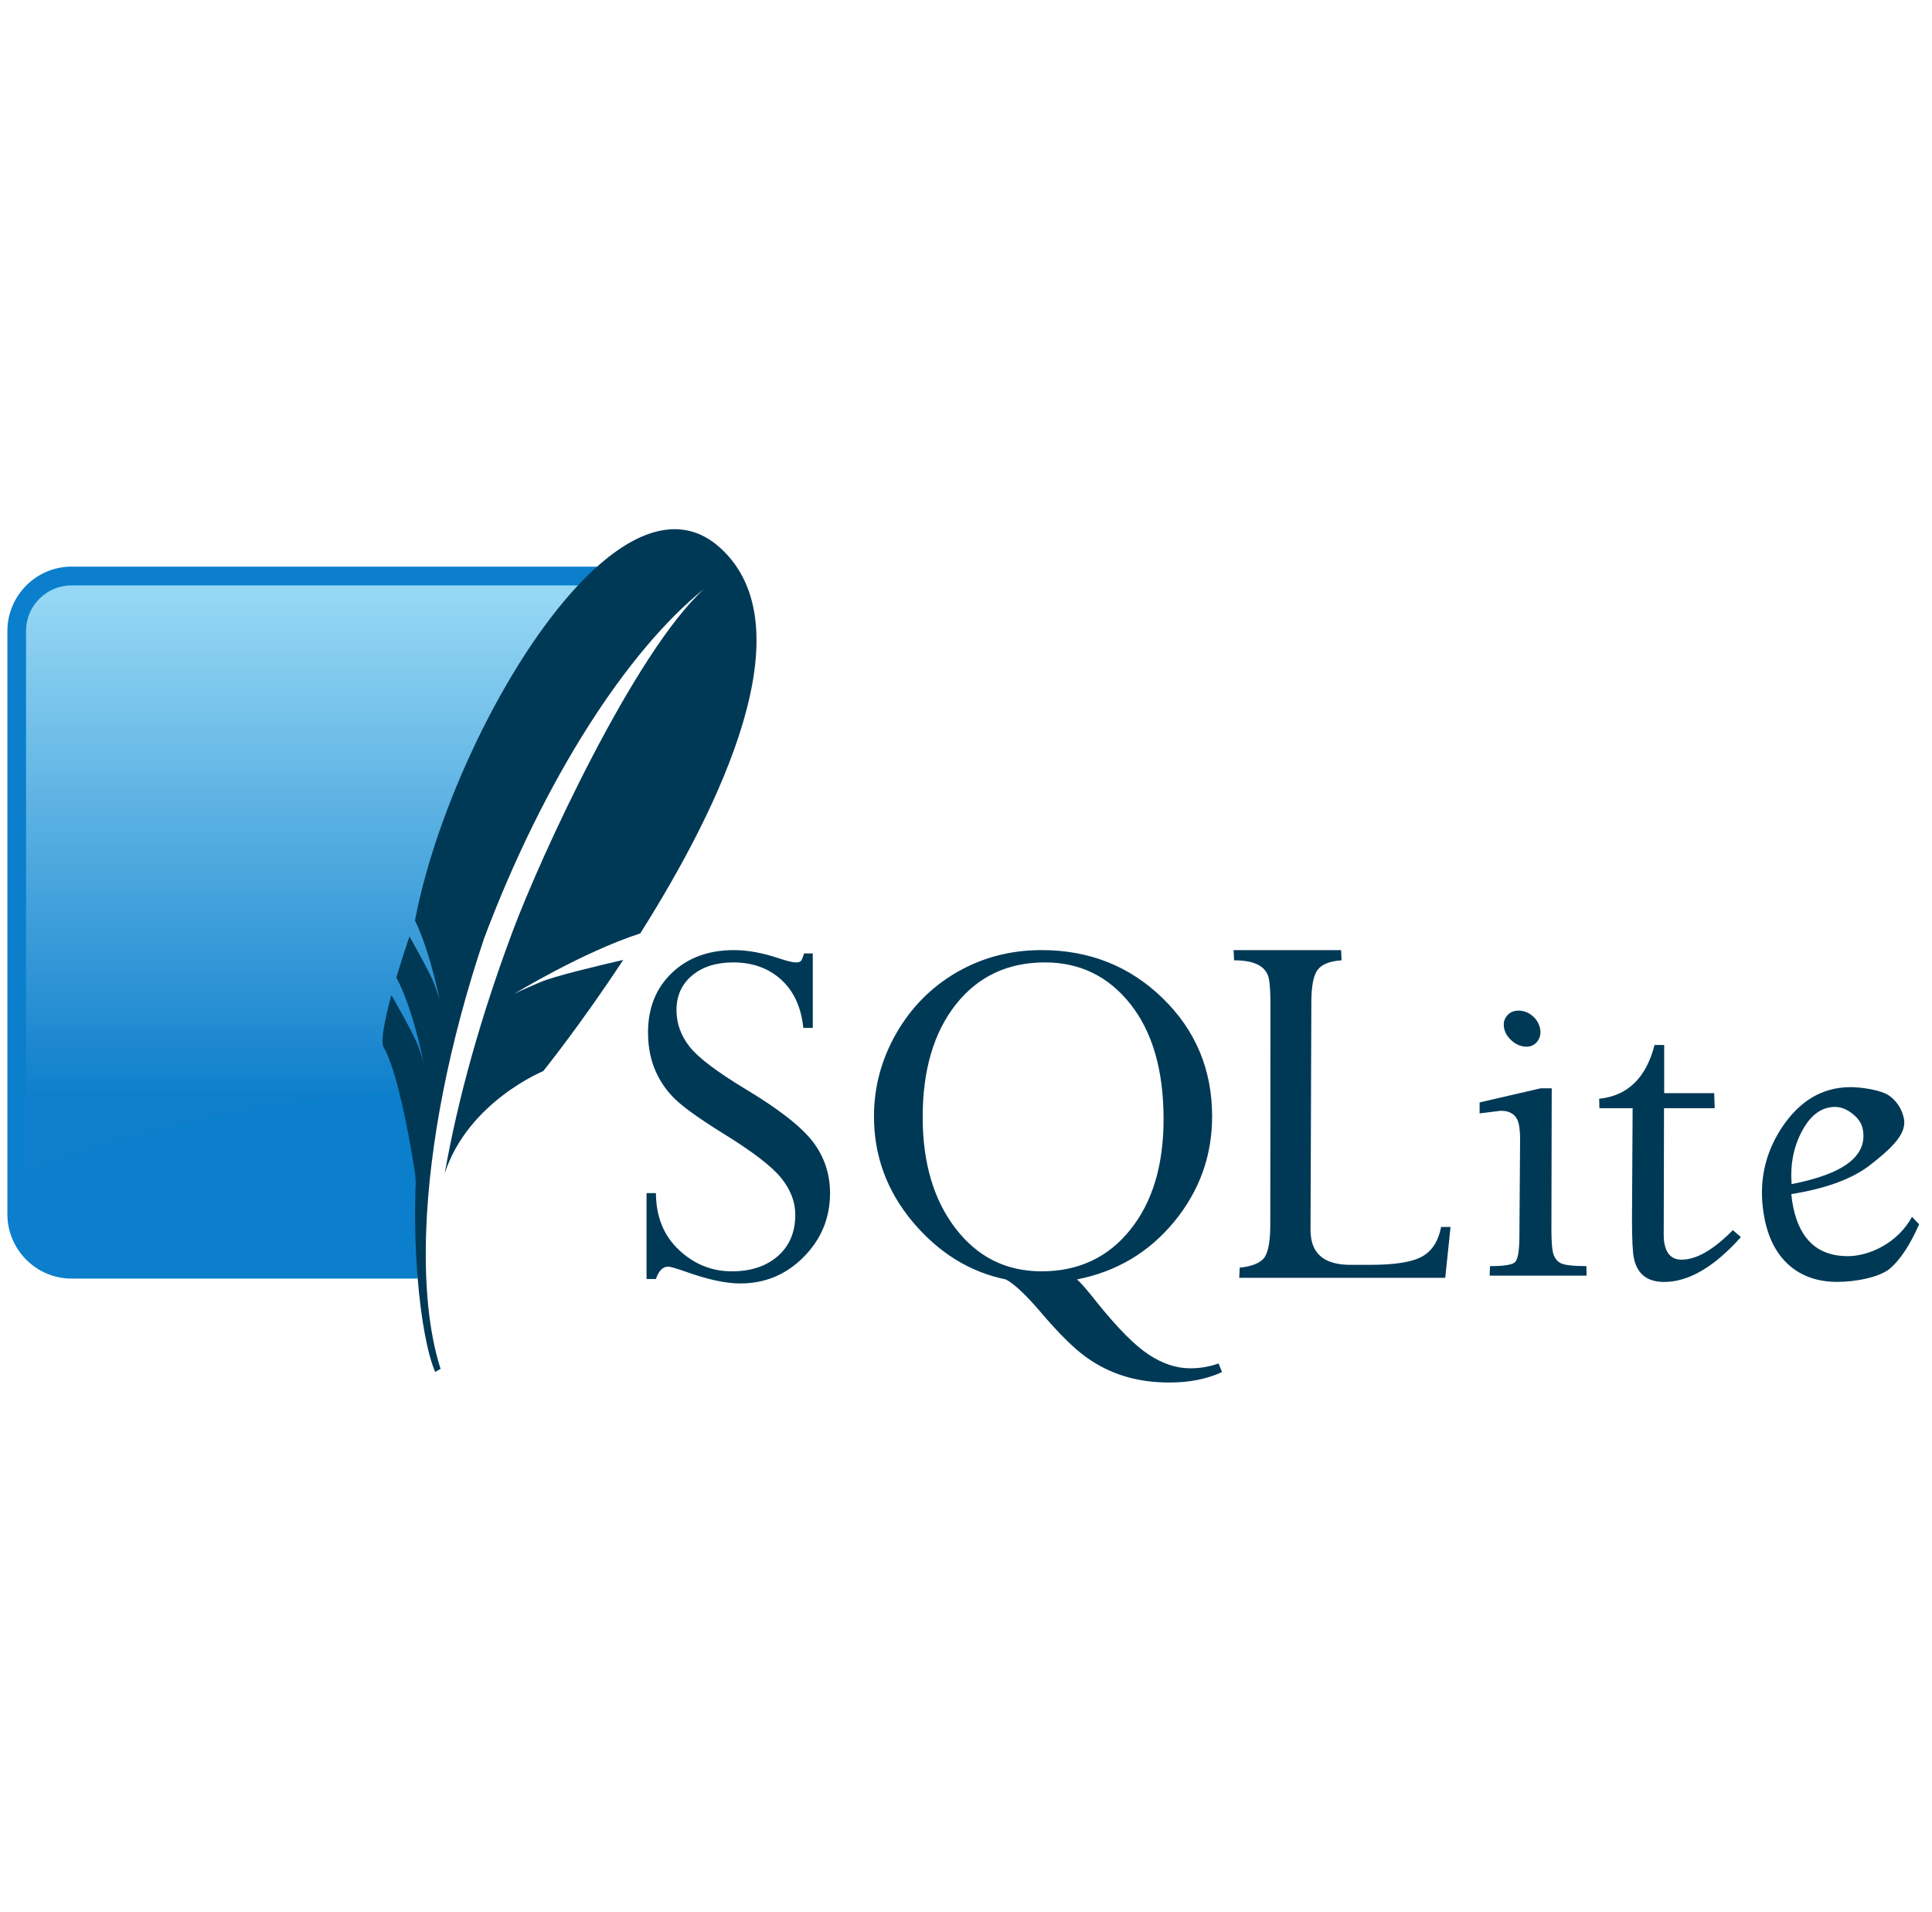 <svg width="95" height="94" viewBox="0 0 95 94" fill="none" xmlns="http://www.w3.org/2000/svg">
<path d="M36.09 46.716C34.84 46.716 33.821 47.092 33.038 47.837C32.258 48.583 31.865 49.562 31.865 50.76C31.865 51.381 31.959 51.948 32.155 52.467C32.358 53.001 32.665 53.49 33.058 53.905C33.462 54.341 34.274 54.929 35.481 55.683C36.968 56.595 37.938 57.336 38.405 57.912C38.872 58.489 39.106 59.094 39.106 59.725C39.106 60.568 38.83 61.245 38.259 61.751C37.691 62.255 36.931 62.511 35.984 62.511C34.992 62.511 34.125 62.155 33.383 61.455C32.636 60.755 32.261 59.829 32.252 58.664H31.791V62.887H32.252C32.393 62.485 32.59 62.281 32.846 62.281C32.969 62.281 33.256 62.365 33.706 62.525C34.799 62.915 35.694 63.107 36.4 63.107C37.613 63.107 38.655 62.677 39.515 61.807C40.379 60.938 40.815 59.889 40.815 58.664C40.815 57.715 40.528 56.868 39.966 56.133C39.398 55.396 38.302 54.536 36.661 53.552C35.25 52.697 34.332 52.005 33.907 51.464C33.482 50.922 33.264 50.325 33.264 49.668C33.264 48.953 33.526 48.386 34.039 47.958C34.55 47.533 35.219 47.321 36.062 47.321C37.002 47.321 37.792 47.605 38.414 48.171C39.037 48.741 39.395 49.527 39.501 50.54H39.966V46.88H39.536C39.481 47.069 39.432 47.187 39.389 47.241C39.344 47.295 39.263 47.322 39.134 47.322C38.987 47.322 38.721 47.258 38.343 47.134C37.53 46.859 36.782 46.716 36.09 46.716V46.716ZM51.217 46.716C49.691 46.716 48.305 47.08 47.052 47.803C45.798 48.529 44.806 49.53 44.072 50.809C43.342 52.086 42.975 53.446 42.975 54.892C42.975 56.833 43.61 58.566 44.883 60.084C46.162 61.602 47.688 62.548 49.461 62.91C49.869 63.122 50.451 63.67 51.211 64.562C52.063 65.561 52.789 66.283 53.386 66.714C53.966 67.138 54.614 67.462 55.302 67.671C55.979 67.878 56.713 67.978 57.508 67.978C58.469 67.978 59.333 67.812 60.09 67.465L59.921 67.04C59.47 67.201 58.993 67.282 58.514 67.278C57.846 67.278 57.167 67.054 56.487 66.607C55.807 66.16 54.955 65.305 53.945 64.046C53.468 63.441 53.139 63.059 52.955 62.91C54.894 62.528 56.493 61.584 57.737 60.07C58.982 58.555 59.602 56.828 59.602 54.892C59.602 52.591 58.79 50.66 57.175 49.086C55.56 47.51 53.572 46.716 51.217 46.716V46.716ZM60.657 46.716L60.683 47.218C61.699 47.218 62.266 47.516 62.393 48.121C62.442 48.34 62.465 48.741 62.471 49.315L62.462 60.33C62.45 61.154 62.335 61.679 62.111 61.906C61.888 62.132 61.506 62.275 60.958 62.33L60.936 62.83H71.065L71.326 60.33H70.862C70.732 61.01 70.428 61.498 69.944 61.773C69.461 62.052 68.607 62.192 67.373 62.192H66.412C65.302 62.192 64.659 61.788 64.49 60.976C64.457 60.803 64.44 60.627 64.441 60.451L64.481 49.315C64.481 48.495 64.584 47.944 64.8 47.674C65.012 47.405 65.405 47.256 65.968 47.218L65.944 46.716H60.657ZM51.38 47.321C53.098 47.321 54.507 48.004 55.591 49.378C56.678 50.758 57.215 52.642 57.215 55.029C57.215 57.292 56.67 59.105 55.577 60.468C54.483 61.831 53.026 62.51 51.216 62.51C49.478 62.51 48.069 61.811 46.988 60.402C45.907 58.997 45.37 57.172 45.37 54.923C45.37 52.617 45.913 50.77 47.002 49.386C48.093 48.01 49.553 47.321 51.38 47.321V47.321ZM74.677 49.691C74.433 49.691 74.24 49.777 74.103 49.943C73.956 50.112 73.913 50.316 73.962 50.562C74.011 50.806 74.148 51.013 74.364 51.194C74.573 51.369 74.806 51.464 75.053 51.464C75.159 51.468 75.266 51.445 75.362 51.398C75.458 51.351 75.541 51.281 75.603 51.194C75.736 51.013 75.775 50.806 75.727 50.562C75.673 50.319 75.539 50.1 75.345 49.943C75.159 49.783 74.922 49.693 74.677 49.691ZM81.358 51.38C80.942 53.004 80.029 53.884 78.633 54.025L78.647 54.49H80.279L80.248 59.995C80.251 60.935 80.277 61.561 80.345 61.88C80.506 62.643 81.002 63.033 81.831 63.033C83.03 63.033 84.29 62.298 85.603 60.827L85.207 60.485C84.258 61.452 83.417 61.937 82.683 61.937C82.23 61.937 81.951 61.679 81.846 61.162C81.818 61.017 81.806 60.869 81.808 60.72L81.823 54.49H84.315L84.29 53.75H81.831V51.381L81.358 51.38ZM90.997 53.454C89.602 53.454 88.469 54.137 87.585 55.489C86.711 56.842 86.438 58.342 86.782 59.995C86.986 60.961 87.391 61.71 88.01 62.241C88.627 62.769 89.412 63.03 90.348 63.03C91.22 63.03 92.434 62.809 92.947 62.362C93.457 61.917 93.931 61.191 94.367 60.198L94.017 59.831C93.319 61.116 91.917 61.765 90.859 61.765C89.401 61.765 88.512 60.961 88.179 59.367C88.134 59.151 88.101 58.932 88.082 58.713C89.815 58.437 91.126 57.949 92.009 57.244C92.898 56.538 93.785 55.787 93.618 54.997C93.53 54.548 93.275 54.148 92.904 53.879C92.525 53.601 91.544 53.454 90.997 53.454V53.454ZM75.758 53.512L72.755 54.206V54.745L73.793 54.616C74.298 54.616 74.594 54.842 74.688 55.299C74.717 55.453 74.74 55.666 74.746 55.936L74.711 60.878C74.702 61.558 74.628 61.957 74.476 62.078C74.324 62.195 73.922 62.255 73.268 62.255L73.248 62.723H78.016L78.007 62.255C77.347 62.255 76.917 62.204 76.725 62.101C76.538 61.997 76.407 61.814 76.35 61.53C76.309 61.326 76.289 60.973 76.286 60.485L76.301 53.512H75.758ZM90.233 54.427C90.523 54.427 90.804 54.538 91.085 54.759C91.367 54.98 91.536 55.229 91.59 55.497C91.862 56.808 90.704 57.717 88.097 58.222C88.025 57.264 88.188 56.395 88.61 55.611C89.028 54.825 89.573 54.427 90.233 54.427V54.427Z" fill="#003956"/>
<path d="M29.366 27.861H3.514C1.781 27.861 0.363 29.286 0.363 31.028V59.7C0.363 61.441 1.781 62.867 3.514 62.867H20.54C20.347 54.347 23.239 37.812 29.367 27.858L29.366 27.861Z" fill="#0B7FCC"/>
<path d="M28.422 28.784H3.514C2.92 28.785 2.352 29.023 1.933 29.443C1.514 29.864 1.28 30.434 1.281 31.027V57.608C6.925 55.431 15.39 53.548 21.245 53.638C22.424 47.447 25.881 35.321 28.422 28.78V28.784Z" fill="url(#paint0_linear_1311_7140)"/>
<path d="M35.393 26.919C33.623 25.333 31.477 25.97 29.366 27.857C29.05 28.138 28.735 28.448 28.422 28.781C24.805 32.645 21.446 39.797 20.404 45.261C20.808 46.087 21.127 47.145 21.337 47.955C21.439 48.358 21.533 48.764 21.618 49.171C21.618 49.171 21.583 49.044 21.452 48.657L21.362 48.402C21.346 48.356 21.328 48.311 21.308 48.268C21.073 47.714 20.419 46.549 20.132 46.042C19.904 46.713 19.69 47.389 19.489 48.069C20.316 49.595 20.82 52.215 20.82 52.215C20.82 52.215 20.78 52.043 20.57 51.455C20.384 50.93 19.464 49.306 19.243 48.924C18.87 50.313 18.724 51.248 18.855 51.477C19.116 51.92 19.366 52.68 19.584 53.526C20.075 55.425 20.413 57.734 20.413 57.734L20.442 58.124C20.379 59.706 20.411 61.291 20.539 62.869C20.701 64.845 21.009 66.544 21.397 67.456L21.664 67.309C21.09 65.517 20.858 63.167 20.958 60.46C21.113 56.32 22.06 51.325 23.809 46.125C26.77 38.267 30.869 31.965 34.624 28.955C31.202 32.065 26.572 42.126 25.184 45.855C23.632 50.023 22.534 53.939 21.868 57.693C23.015 54.176 26.713 52.665 26.713 52.665C26.713 52.665 28.526 50.416 30.646 47.198C29.378 47.49 27.29 47.989 26.592 48.282C25.56 48.718 25.285 48.867 25.285 48.867C25.285 48.867 28.624 46.825 31.483 45.895C35.422 39.658 39.714 30.797 35.394 26.919" fill="#003956"/>
<defs>
<linearGradient id="paint0_linear_1311_7140" x1="16.931" y1="29.371" x2="16.931" y2="56.004" gradientUnits="userSpaceOnUse">
<stop stop-color="#95D7F4"/>
<stop offset="0.92" stop-color="#0F7FCC"/>
<stop offset="1" stop-color="#0F7FCC"/>
</linearGradient>
</defs>
</svg>
